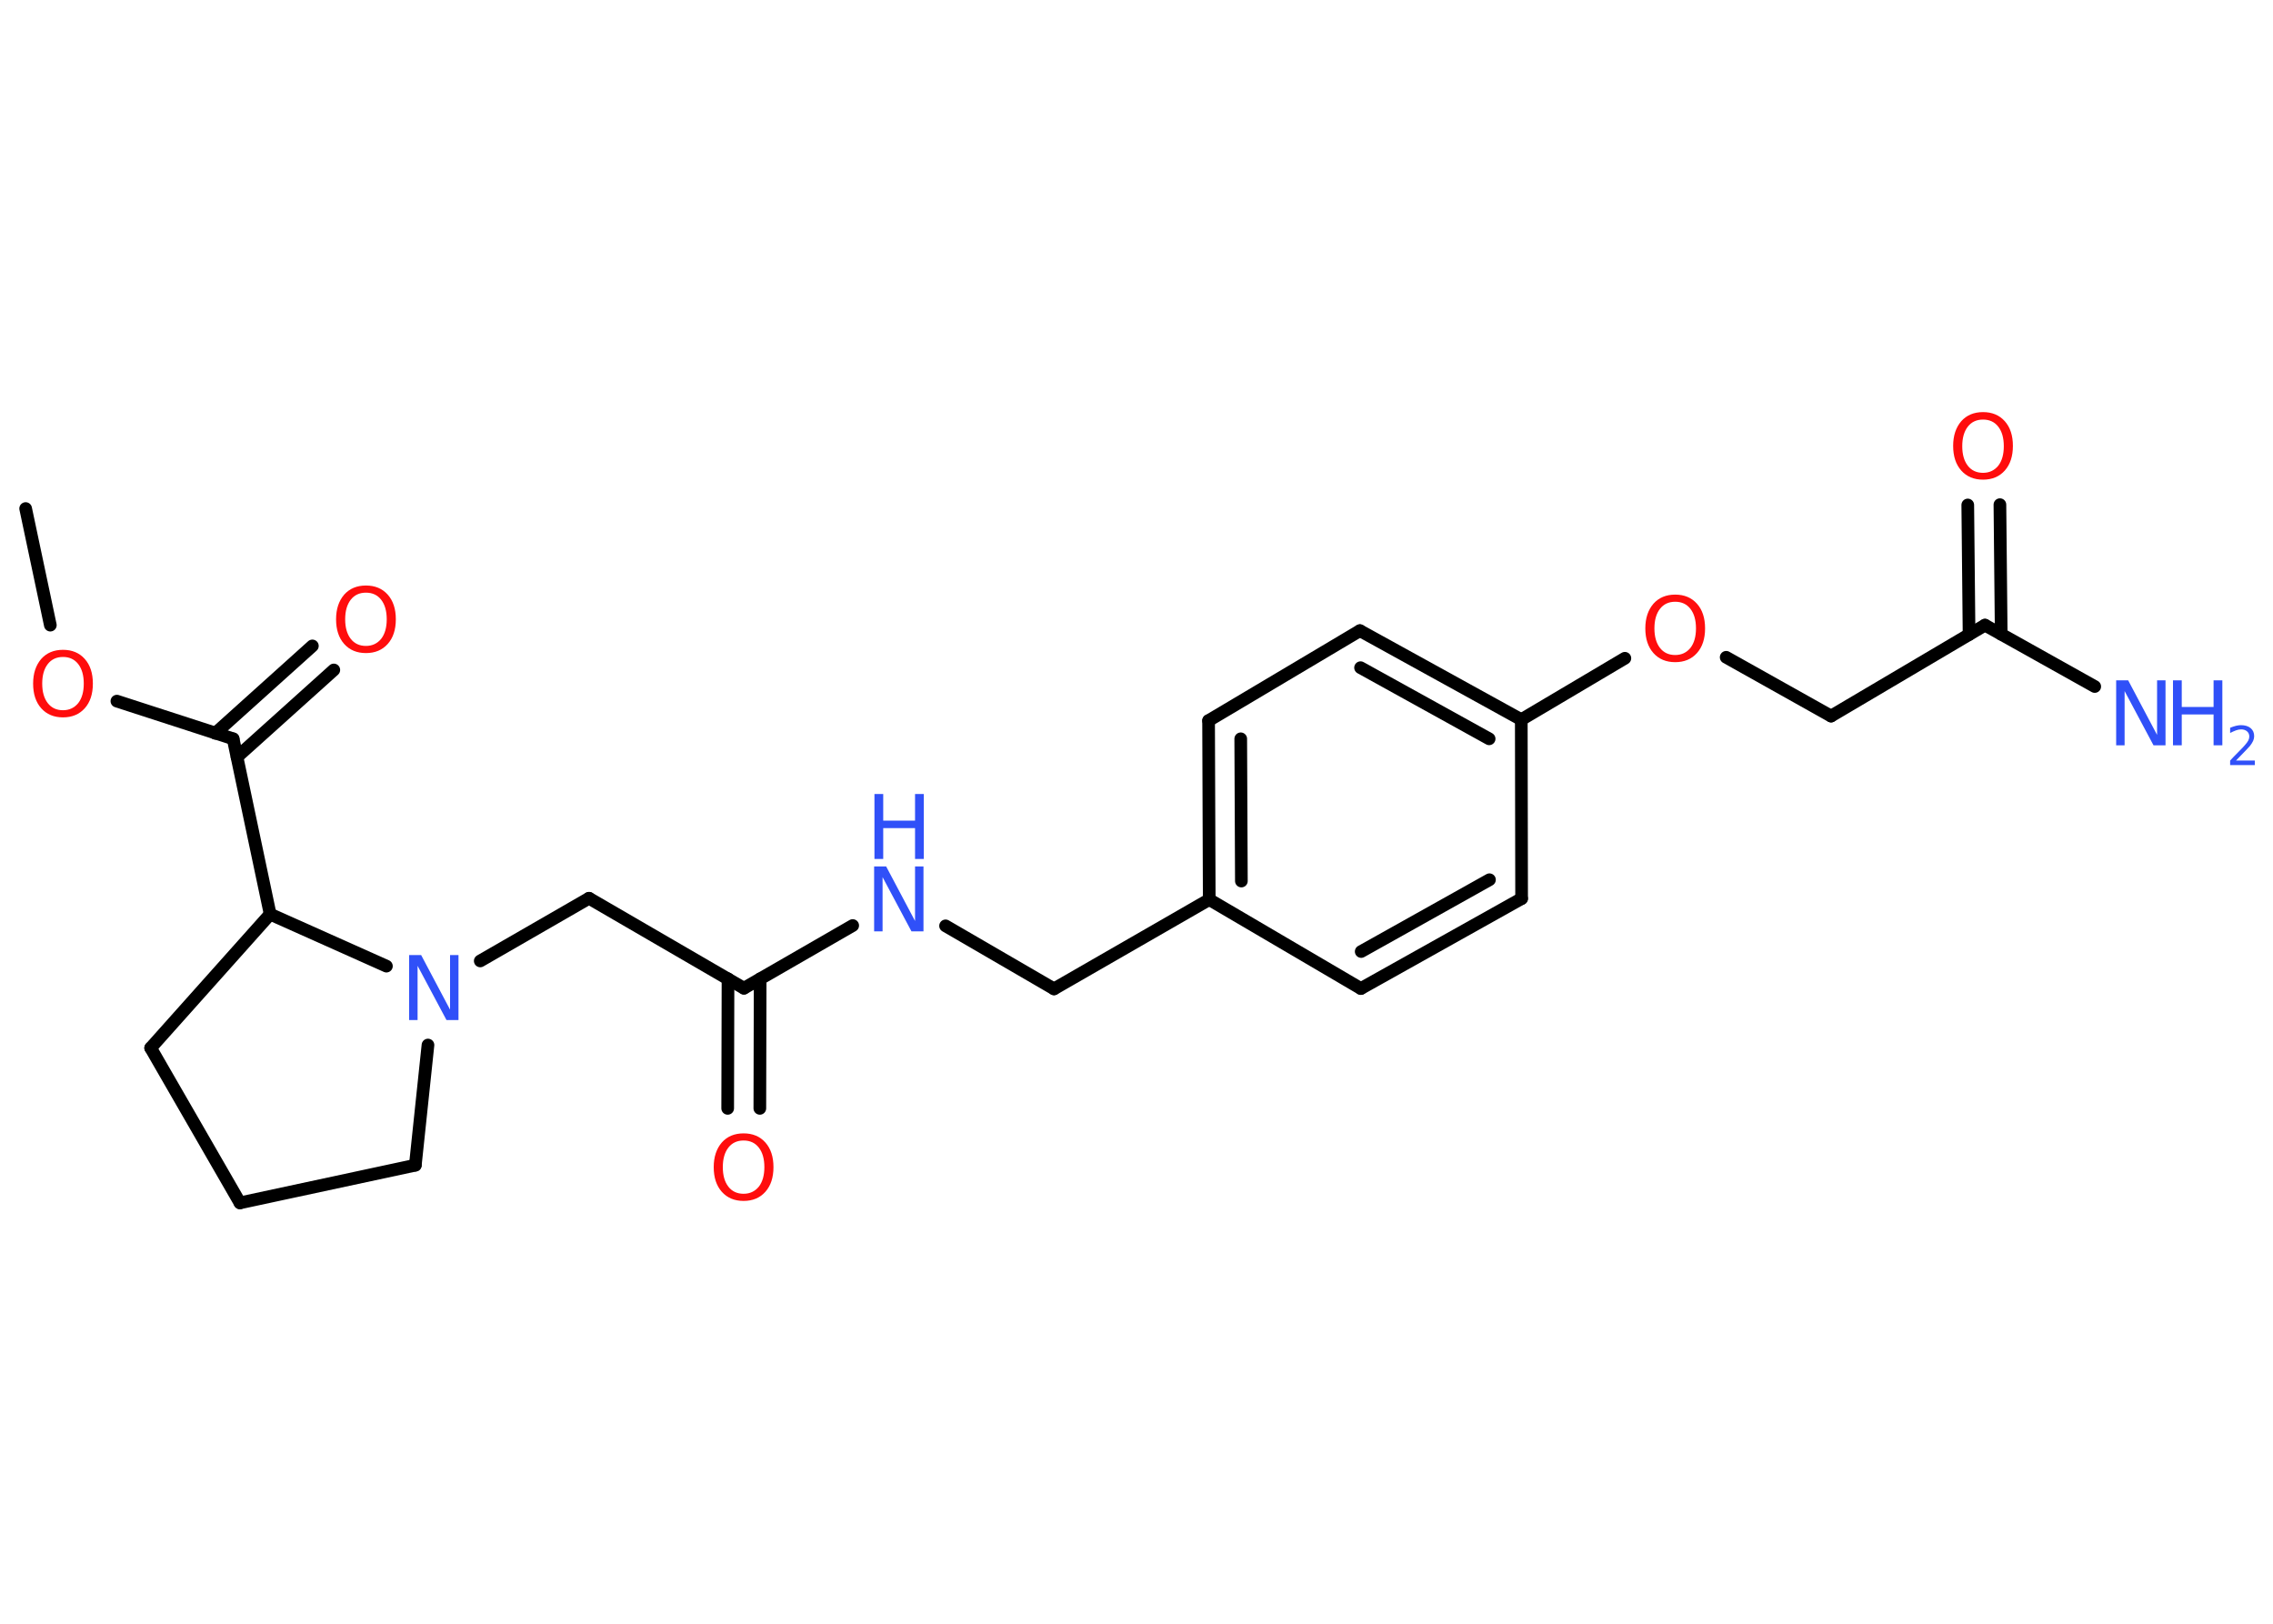 <?xml version='1.0' encoding='UTF-8'?>
<!DOCTYPE svg PUBLIC "-//W3C//DTD SVG 1.1//EN" "http://www.w3.org/Graphics/SVG/1.1/DTD/svg11.dtd">
<svg version='1.2' xmlns='http://www.w3.org/2000/svg' xmlns:xlink='http://www.w3.org/1999/xlink' width='70.0mm' height='50.0mm' viewBox='0 0 70.0 50.0'>
  <desc>Generated by the Chemistry Development Kit (http://github.com/cdk)</desc>
  <g stroke-linecap='round' stroke-linejoin='round' stroke='#000000' stroke-width='.39' fill='#3050F8'>
    <rect x='.0' y='.0' width='70.0' height='50.0' fill='#FFFFFF' stroke='none'/>
    <g id='mol1' class='mol'>
      <line id='mol1bnd1' class='bond' x1='.79' y1='15.66' x2='1.55' y2='19.25'/>
      <line id='mol1bnd2' class='bond' x1='3.6' y1='21.59' x2='7.18' y2='22.75'/>
      <g id='mol1bnd3' class='bond'>
        <line x1='6.63' y1='22.58' x2='9.62' y2='19.89'/>
        <line x1='7.3' y1='23.31' x2='10.28' y2='20.63'/>
      </g>
      <line id='mol1bnd4' class='bond' x1='7.18' y1='22.75' x2='8.32' y2='28.15'/>
      <line id='mol1bnd5' class='bond' x1='8.32' y1='28.15' x2='4.64' y2='32.27'/>
      <line id='mol1bnd6' class='bond' x1='4.64' y1='32.27' x2='7.39' y2='37.04'/>
      <line id='mol1bnd7' class='bond' x1='7.39' y1='37.04' x2='12.79' y2='35.88'/>
      <line id='mol1bnd8' class='bond' x1='12.79' y1='35.88' x2='13.18' y2='32.18'/>
      <line id='mol1bnd9' class='bond' x1='8.32' y1='28.15' x2='11.9' y2='29.75'/>
      <line id='mol1bnd10' class='bond' x1='14.79' y1='29.59' x2='18.14' y2='27.66'/>
      <line id='mol1bnd11' class='bond' x1='18.14' y1='27.66' x2='22.91' y2='30.43'/>
      <g id='mol1bnd12' class='bond'>
        <line x1='23.41' y1='30.14' x2='23.4' y2='34.13'/>
        <line x1='22.42' y1='30.14' x2='22.41' y2='34.13'/>
      </g>
      <line id='mol1bnd13' class='bond' x1='22.91' y1='30.43' x2='26.26' y2='28.5'/>
      <line id='mol1bnd14' class='bond' x1='29.12' y1='28.51' x2='32.46' y2='30.45'/>
      <line id='mol1bnd15' class='bond' x1='32.46' y1='30.45' x2='37.24' y2='27.7'/>
      <g id='mol1bnd16' class='bond'>
        <line x1='37.22' y1='22.19' x2='37.24' y2='27.7'/>
        <line x1='38.21' y1='22.75' x2='38.23' y2='27.13'/>
      </g>
      <line id='mol1bnd17' class='bond' x1='37.22' y1='22.19' x2='41.88' y2='19.42'/>
      <g id='mol1bnd18' class='bond'>
        <line x1='46.85' y1='22.16' x2='41.88' y2='19.42'/>
        <line x1='45.86' y1='22.75' x2='41.9' y2='20.56'/>
      </g>
      <line id='mol1bnd19' class='bond' x1='46.85' y1='22.16' x2='50.04' y2='20.27'/>
      <line id='mol1bnd20' class='bond' x1='53.16' y1='20.24' x2='56.39' y2='22.05'/>
      <line id='mol1bnd21' class='bond' x1='56.39' y1='22.05' x2='61.13' y2='19.25'/>
      <line id='mol1bnd22' class='bond' x1='61.13' y1='19.25' x2='64.51' y2='21.14'/>
      <g id='mol1bnd23' class='bond'>
        <line x1='60.64' y1='19.54' x2='60.6' y2='15.55'/>
        <line x1='61.63' y1='19.53' x2='61.59' y2='15.54'/>
      </g>
      <line id='mol1bnd24' class='bond' x1='46.85' y1='22.16' x2='46.86' y2='27.67'/>
      <g id='mol1bnd25' class='bond'>
        <line x1='41.91' y1='30.44' x2='46.86' y2='27.67'/>
        <line x1='41.92' y1='29.3' x2='45.87' y2='27.09'/>
      </g>
      <line id='mol1bnd26' class='bond' x1='37.24' y1='27.7' x2='41.91' y2='30.44'/>
      <path id='mol1atm2' class='atom' d='M1.94 20.23q-.3 .0 -.47 .22q-.17 .22 -.17 .6q.0 .38 .17 .6q.17 .22 .47 .22q.29 .0 .47 -.22q.17 -.22 .17 -.6q.0 -.38 -.17 -.6q-.17 -.22 -.47 -.22zM1.94 20.01q.42 .0 .67 .28q.25 .28 .25 .76q.0 .48 -.25 .76q-.25 .28 -.67 .28q-.42 .0 -.67 -.28q-.25 -.28 -.25 -.76q.0 -.47 .25 -.76q.25 -.28 .67 -.28z' stroke='none' fill='#FF0D0D'/>
      <path id='mol1atm4' class='atom' d='M11.27 18.25q-.3 .0 -.47 .22q-.17 .22 -.17 .6q.0 .38 .17 .6q.17 .22 .47 .22q.29 .0 .47 -.22q.17 -.22 .17 -.6q.0 -.38 -.17 -.6q-.17 -.22 -.47 -.22zM11.27 18.03q.42 .0 .67 .28q.25 .28 .25 .76q.0 .48 -.25 .76q-.25 .28 -.67 .28q-.42 .0 -.67 -.28q-.25 -.28 -.25 -.76q.0 -.47 .25 -.76q.25 -.28 .67 -.28z' stroke='none' fill='#FF0D0D'/>
      <path id='mol1atm9' class='atom' d='M12.61 29.41h.36l.89 1.68v-1.68h.26v2.0h-.37l-.89 -1.67v1.67h-.26v-2.0z' stroke='none'/>
      <path id='mol1atm12' class='atom' d='M22.9 35.12q-.3 .0 -.47 .22q-.17 .22 -.17 .6q.0 .38 .17 .6q.17 .22 .47 .22q.29 .0 .47 -.22q.17 -.22 .17 -.6q.0 -.38 -.17 -.6q-.17 -.22 -.47 -.22zM22.9 34.9q.42 .0 .67 .28q.25 .28 .25 .76q.0 .48 -.25 .76q-.25 .28 -.67 .28q-.42 .0 -.67 -.28q-.25 -.28 -.25 -.76q.0 -.47 .25 -.76q.25 -.28 .67 -.28z' stroke='none' fill='#FF0D0D'/>
      <g id='mol1atm13' class='atom'>
        <path d='M26.93 26.68h.36l.89 1.68v-1.68h.26v2.0h-.37l-.89 -1.67v1.67h-.26v-2.0z' stroke='none'/>
        <path d='M26.93 24.45h.27v.82h.98v-.82h.27v2.0h-.27v-.95h-.98v.95h-.27v-2.0z' stroke='none'/>
      </g>
      <path id='mol1atm19' class='atom' d='M51.59 18.53q-.3 .0 -.47 .22q-.17 .22 -.17 .6q.0 .38 .17 .6q.17 .22 .47 .22q.29 .0 .47 -.22q.17 -.22 .17 -.6q.0 -.38 -.17 -.6q-.17 -.22 -.47 -.22zM51.59 18.31q.42 .0 .67 .28q.25 .28 .25 .76q.0 .48 -.25 .76q-.25 .28 -.67 .28q-.42 .0 -.67 -.28q-.25 -.28 -.25 -.76q.0 -.47 .25 -.76q.25 -.28 .67 -.28z' stroke='none' fill='#FF0D0D'/>
      <g id='mol1atm22' class='atom'>
        <path d='M65.18 20.95h.36l.89 1.68v-1.68h.26v2.0h-.37l-.89 -1.67v1.67h-.26v-2.0z' stroke='none'/>
        <path d='M66.92 20.95h.27v.82h.98v-.82h.27v2.0h-.27v-.95h-.98v.95h-.27v-2.0z' stroke='none'/>
        <path d='M68.87 23.42h.57v.14h-.76v-.14q.09 -.1 .25 -.26q.16 -.16 .2 -.21q.08 -.09 .11 -.15q.03 -.06 .03 -.12q.0 -.1 -.07 -.16q-.07 -.06 -.18 -.06q-.08 .0 -.16 .03q-.08 .03 -.18 .08v-.16q.1 -.04 .18 -.06q.09 -.02 .15 -.02q.19 .0 .3 .09q.11 .09 .11 .25q.0 .07 -.03 .14q-.03 .07 -.1 .16q-.02 .02 -.13 .14q-.11 .11 -.3 .31z' stroke='none'/>
      </g>
      <path id='mol1atm23' class='atom' d='M61.07 12.92q-.3 .0 -.47 .22q-.17 .22 -.17 .6q.0 .38 .17 .6q.17 .22 .47 .22q.29 .0 .47 -.22q.17 -.22 .17 -.6q.0 -.38 -.17 -.6q-.17 -.22 -.47 -.22zM61.07 12.69q.42 .0 .67 .28q.25 .28 .25 .76q.0 .48 -.25 .76q-.25 .28 -.67 .28q-.42 .0 -.67 -.28q-.25 -.28 -.25 -.76q.0 -.47 .25 -.76q.25 -.28 .67 -.28z' stroke='none' fill='#FF0D0D'/>
    </g>
  </g>
</svg>
